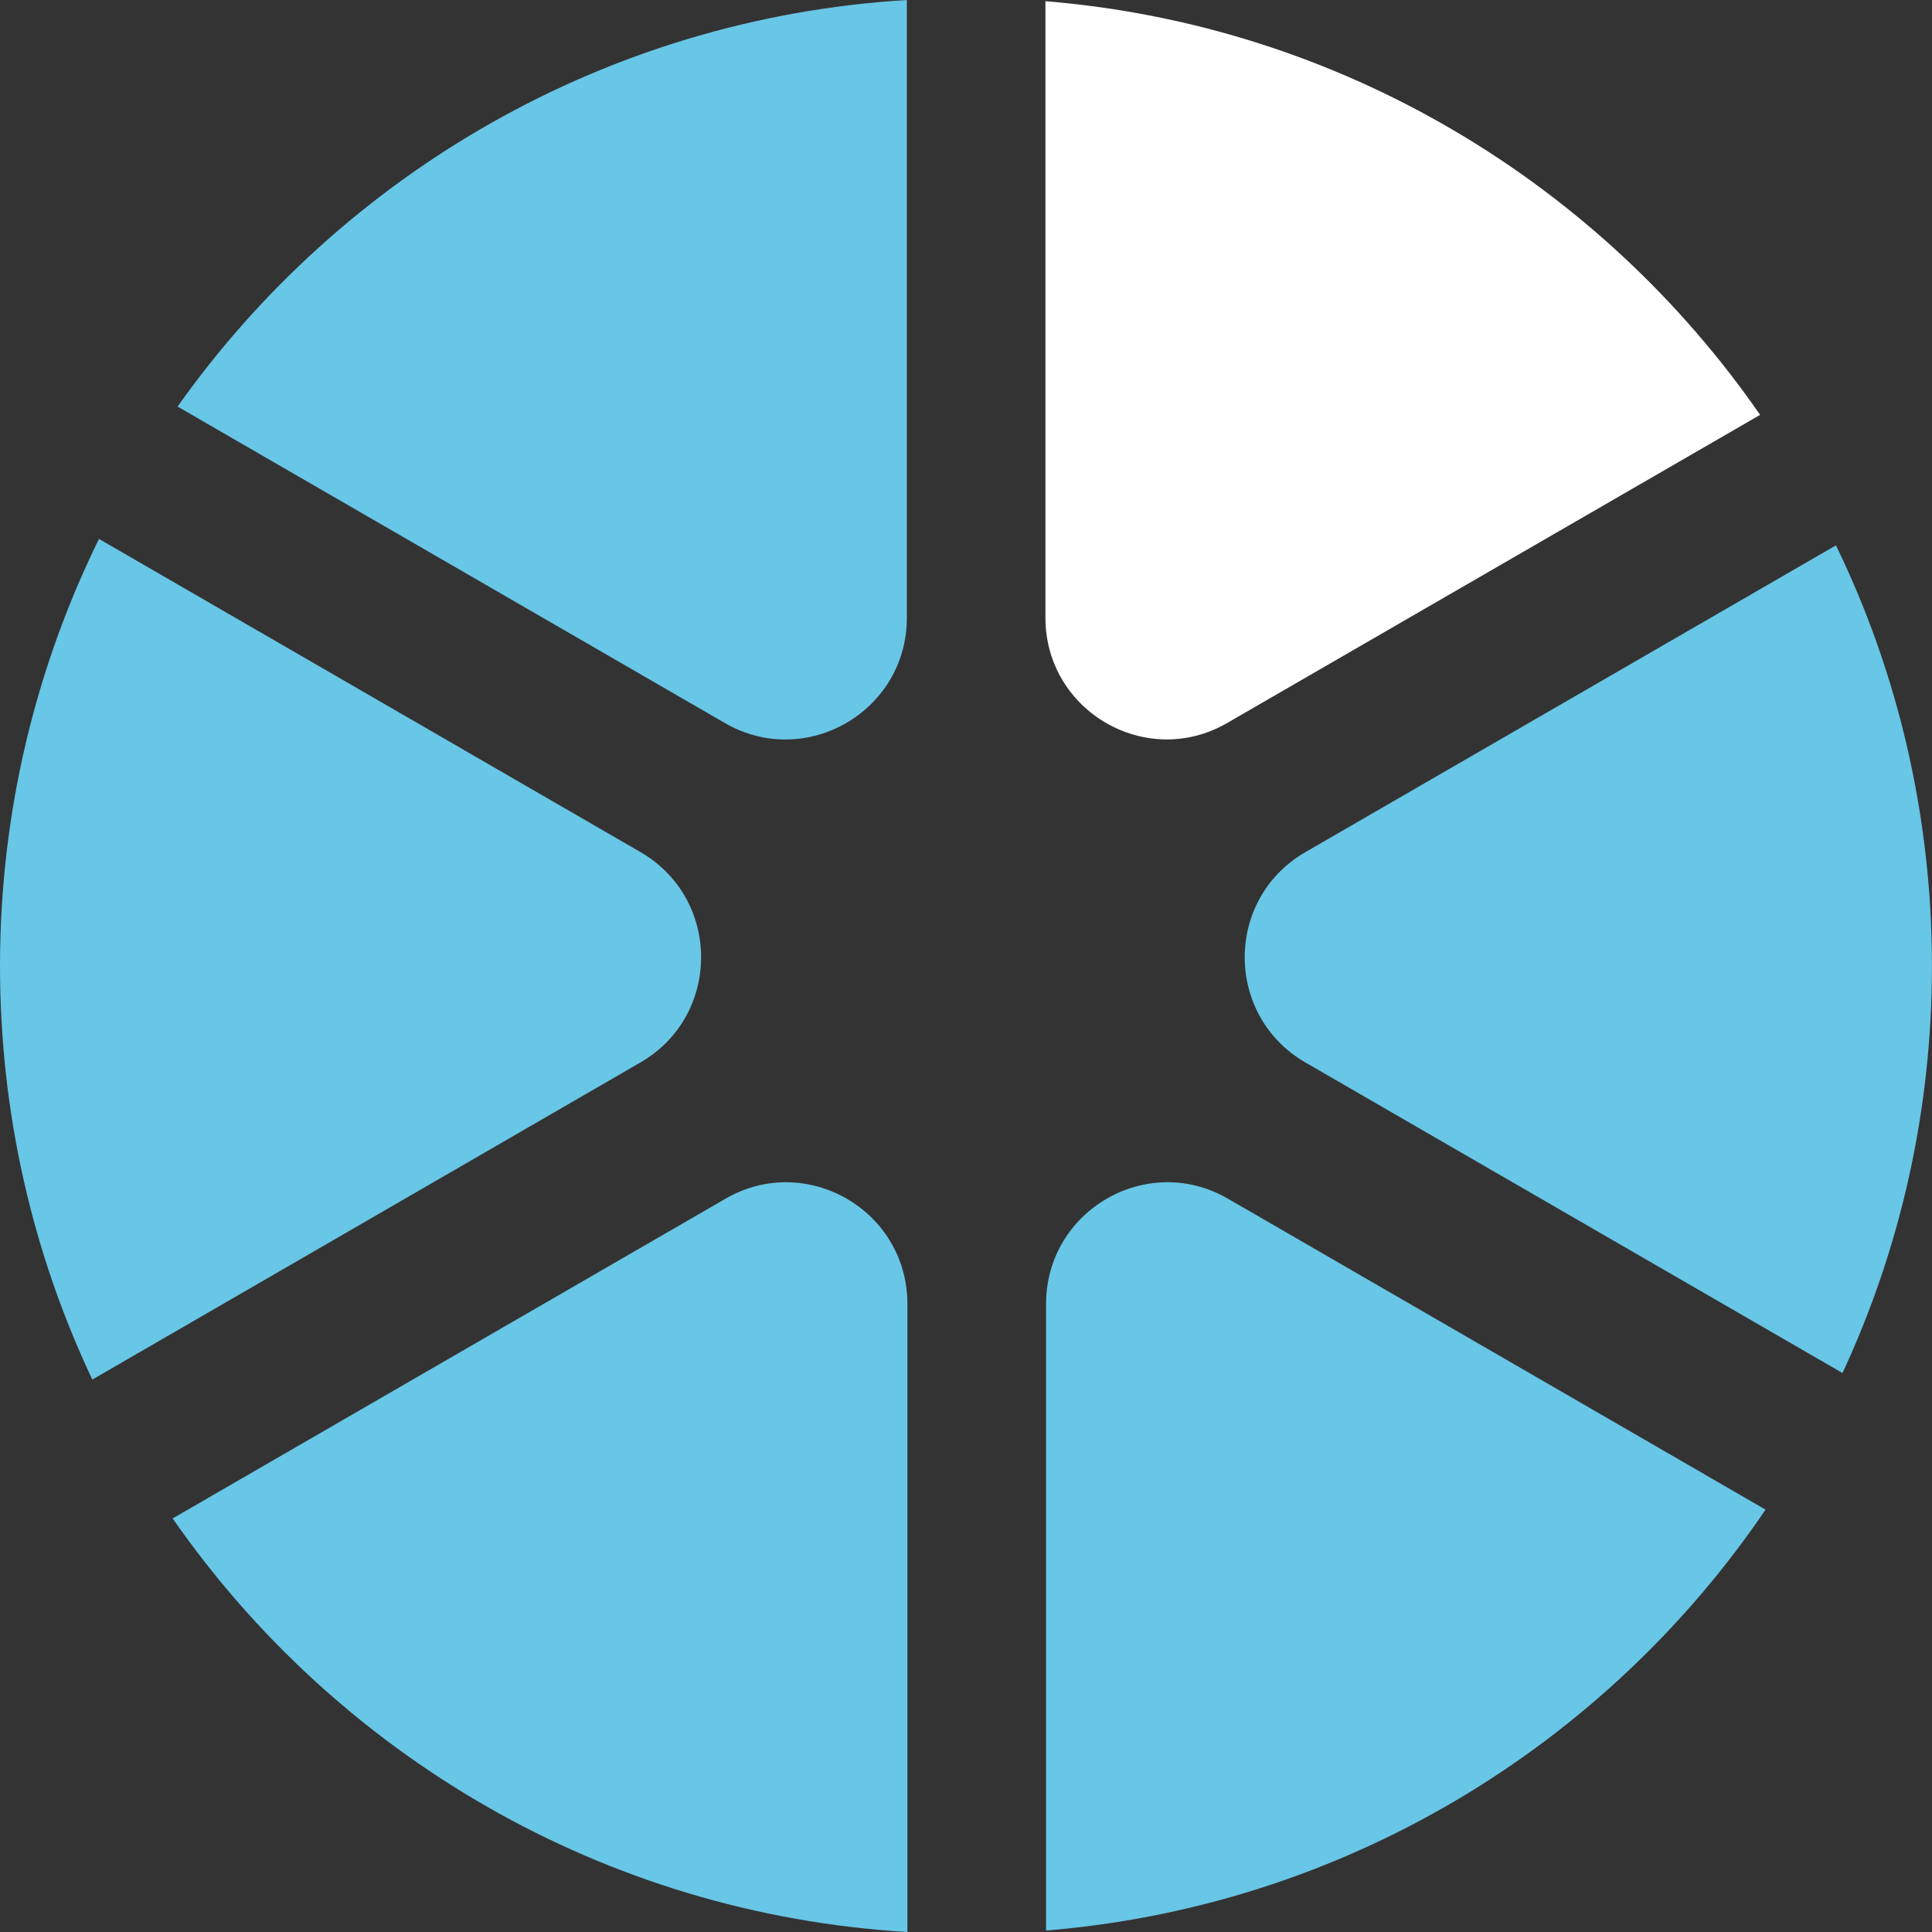 <svg width="34" height="34" viewBox="0 0 34 34" fill="none" xmlns="http://www.w3.org/2000/svg">
<rect x="0" y="0" width="34" height="34" fill="#333333" stroke="none"/>
<path d="M33.999 17C33.999 19.558 33.437 21.987 32.425 24.163L22.973 18.698C21.549 17.873 21.549 15.819 22.973 14.996L32.31 9.597C33.395 11.834 33.999 14.348 33.999 17Z" fill="#68C6E6"/>
<path d="M11.27 18.698L1.625 24.278C0.581 22.072 -4.57764e-05 19.603 -4.57764e-05 17C-4.57764e-05 14.303 0.628 11.751 1.742 9.484L11.273 14.996C12.694 15.821 12.694 17.875 11.27 18.698Z" fill="#68C6E6"/>
<path d="M15.959 0V10.874C15.959 12.518 14.179 13.547 12.758 12.725L3.125 7.155C6.018 3.071 10.662 0.321 15.959 0Z" fill="#68C6E6"/>
<path d="M30.975 7.301L21.599 12.722C20.178 13.547 18.398 12.518 18.398 10.871V0.021C23.608 0.448 28.156 3.23 30.975 7.301Z" fill="white"/>
<path d="M15.969 22.948V34C10.613 33.681 5.925 30.874 3.038 26.722L12.768 21.095C14.189 20.272 15.969 21.301 15.969 22.948Z" fill="#68C6E6"/>
<path d="M31.071 26.567C28.26 30.708 23.676 33.543 18.409 33.974V22.948C18.409 21.301 20.189 20.272 21.61 21.095L31.071 26.567Z" fill="#68C6E6"/>
</svg>
